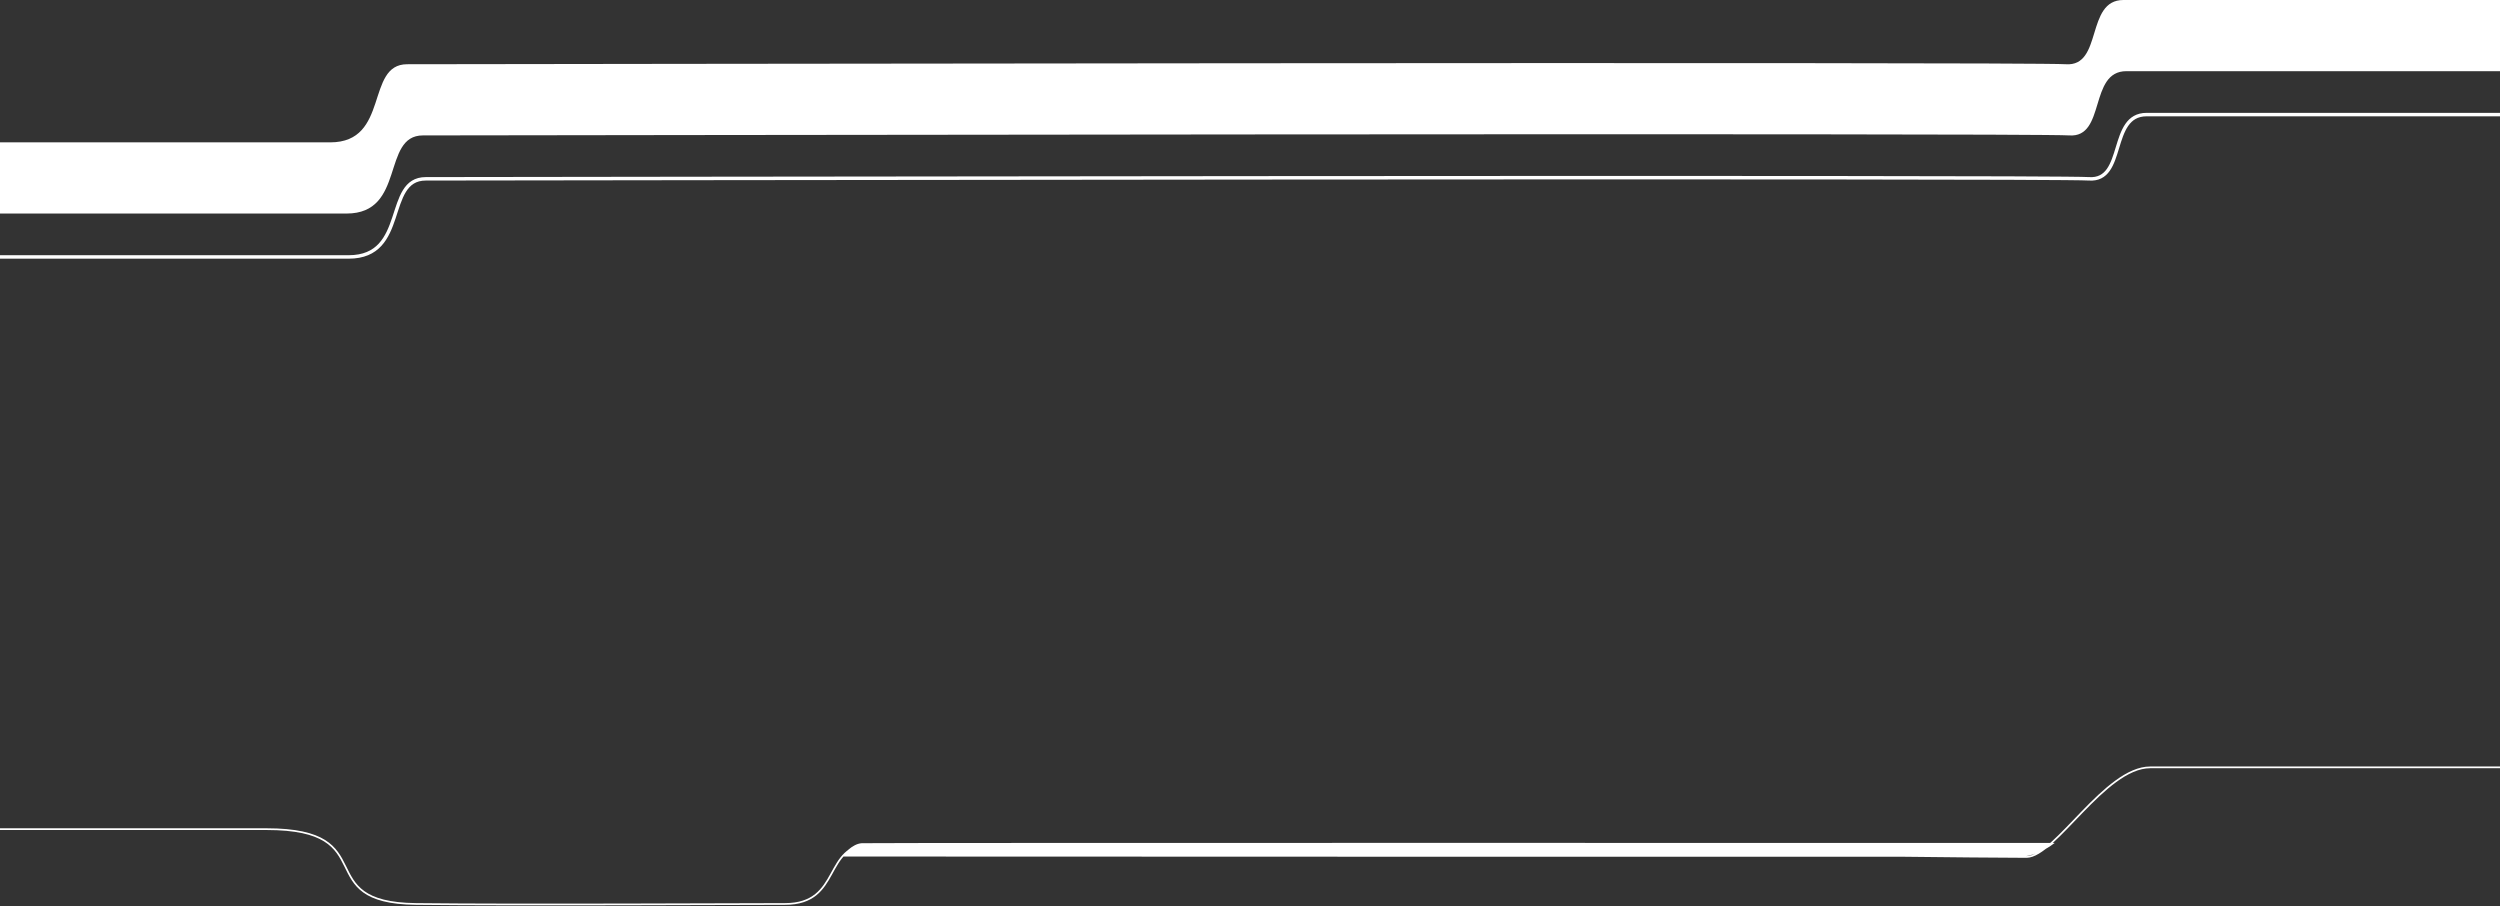 <svg width="1440" height="522" viewBox="0 0 1440 522" fill="none" xmlns="http://www.w3.org/2000/svg">
<rect x="0" y="0" width="1440" height="522" fill="#333333" stroke="none"/>
<path d="M-40 37C-40 37 -39.843 37.608 -39.545 38.722C-37.293 46.966 -26.846 82 -11.954 82H190.22C224.631 82 210.37 37 234.513 37C258.655 37 1168.51 35.5 1189.92 37C1211.34 38.5 1201.14 0 1223.07 0H1451L1451 41H1224.77C1203.01 41 1213.13 79.5 1191.87 78C1170.61 76.5 267.56 78 243.597 78C219.634 78 233.789 123 199.635 123H-1.03C-16.372 123 -36.302 50.856 -39.545 38.722C-39.845 37.623 -40 37 -40 37Z" fill="white"/>
<path d="M-30 103C-30 103 -18.801 148 -1.879 148H200.837C235.341 148 221.041 103 245.249 103C269.457 103 1181.75 101.5 1203.22 103C1224.7 104.5 1214.47 66 1236.46 66H1465" stroke="white" stroke-width="2"/>
<path d="M1164.43 492.862C1155.52 493.172 486 492.862 486 492.862C486 492.862 490.982 486.485 496.462 486.182C501.942 485.878 1182 486.047 1182 486.047C1182 486.047 1173.35 492.552 1164.43 492.862Z" fill="white"/>
<path d="M1451 442L1238.5 442C1212.49 442 1183.91 493.262 1167.4 493.609C1150.9 493.956 529.685 486.318 501.676 486.318C473.666 486.318 485.17 520.691 452.159 520.691C419.147 520.691 301.607 521.386 239.586 520.691C177.565 519.997 221.523 477.587 153.5 477.587H-13M486 492.862C486 492.862 1155.52 493.172 1164.43 492.862C1173.35 492.552 1182 486.047 1182 486.047C1182 486.047 501.942 485.878 496.462 486.182C490.982 486.485 486 492.862 486 492.862Z" stroke="white"/>
</svg>
